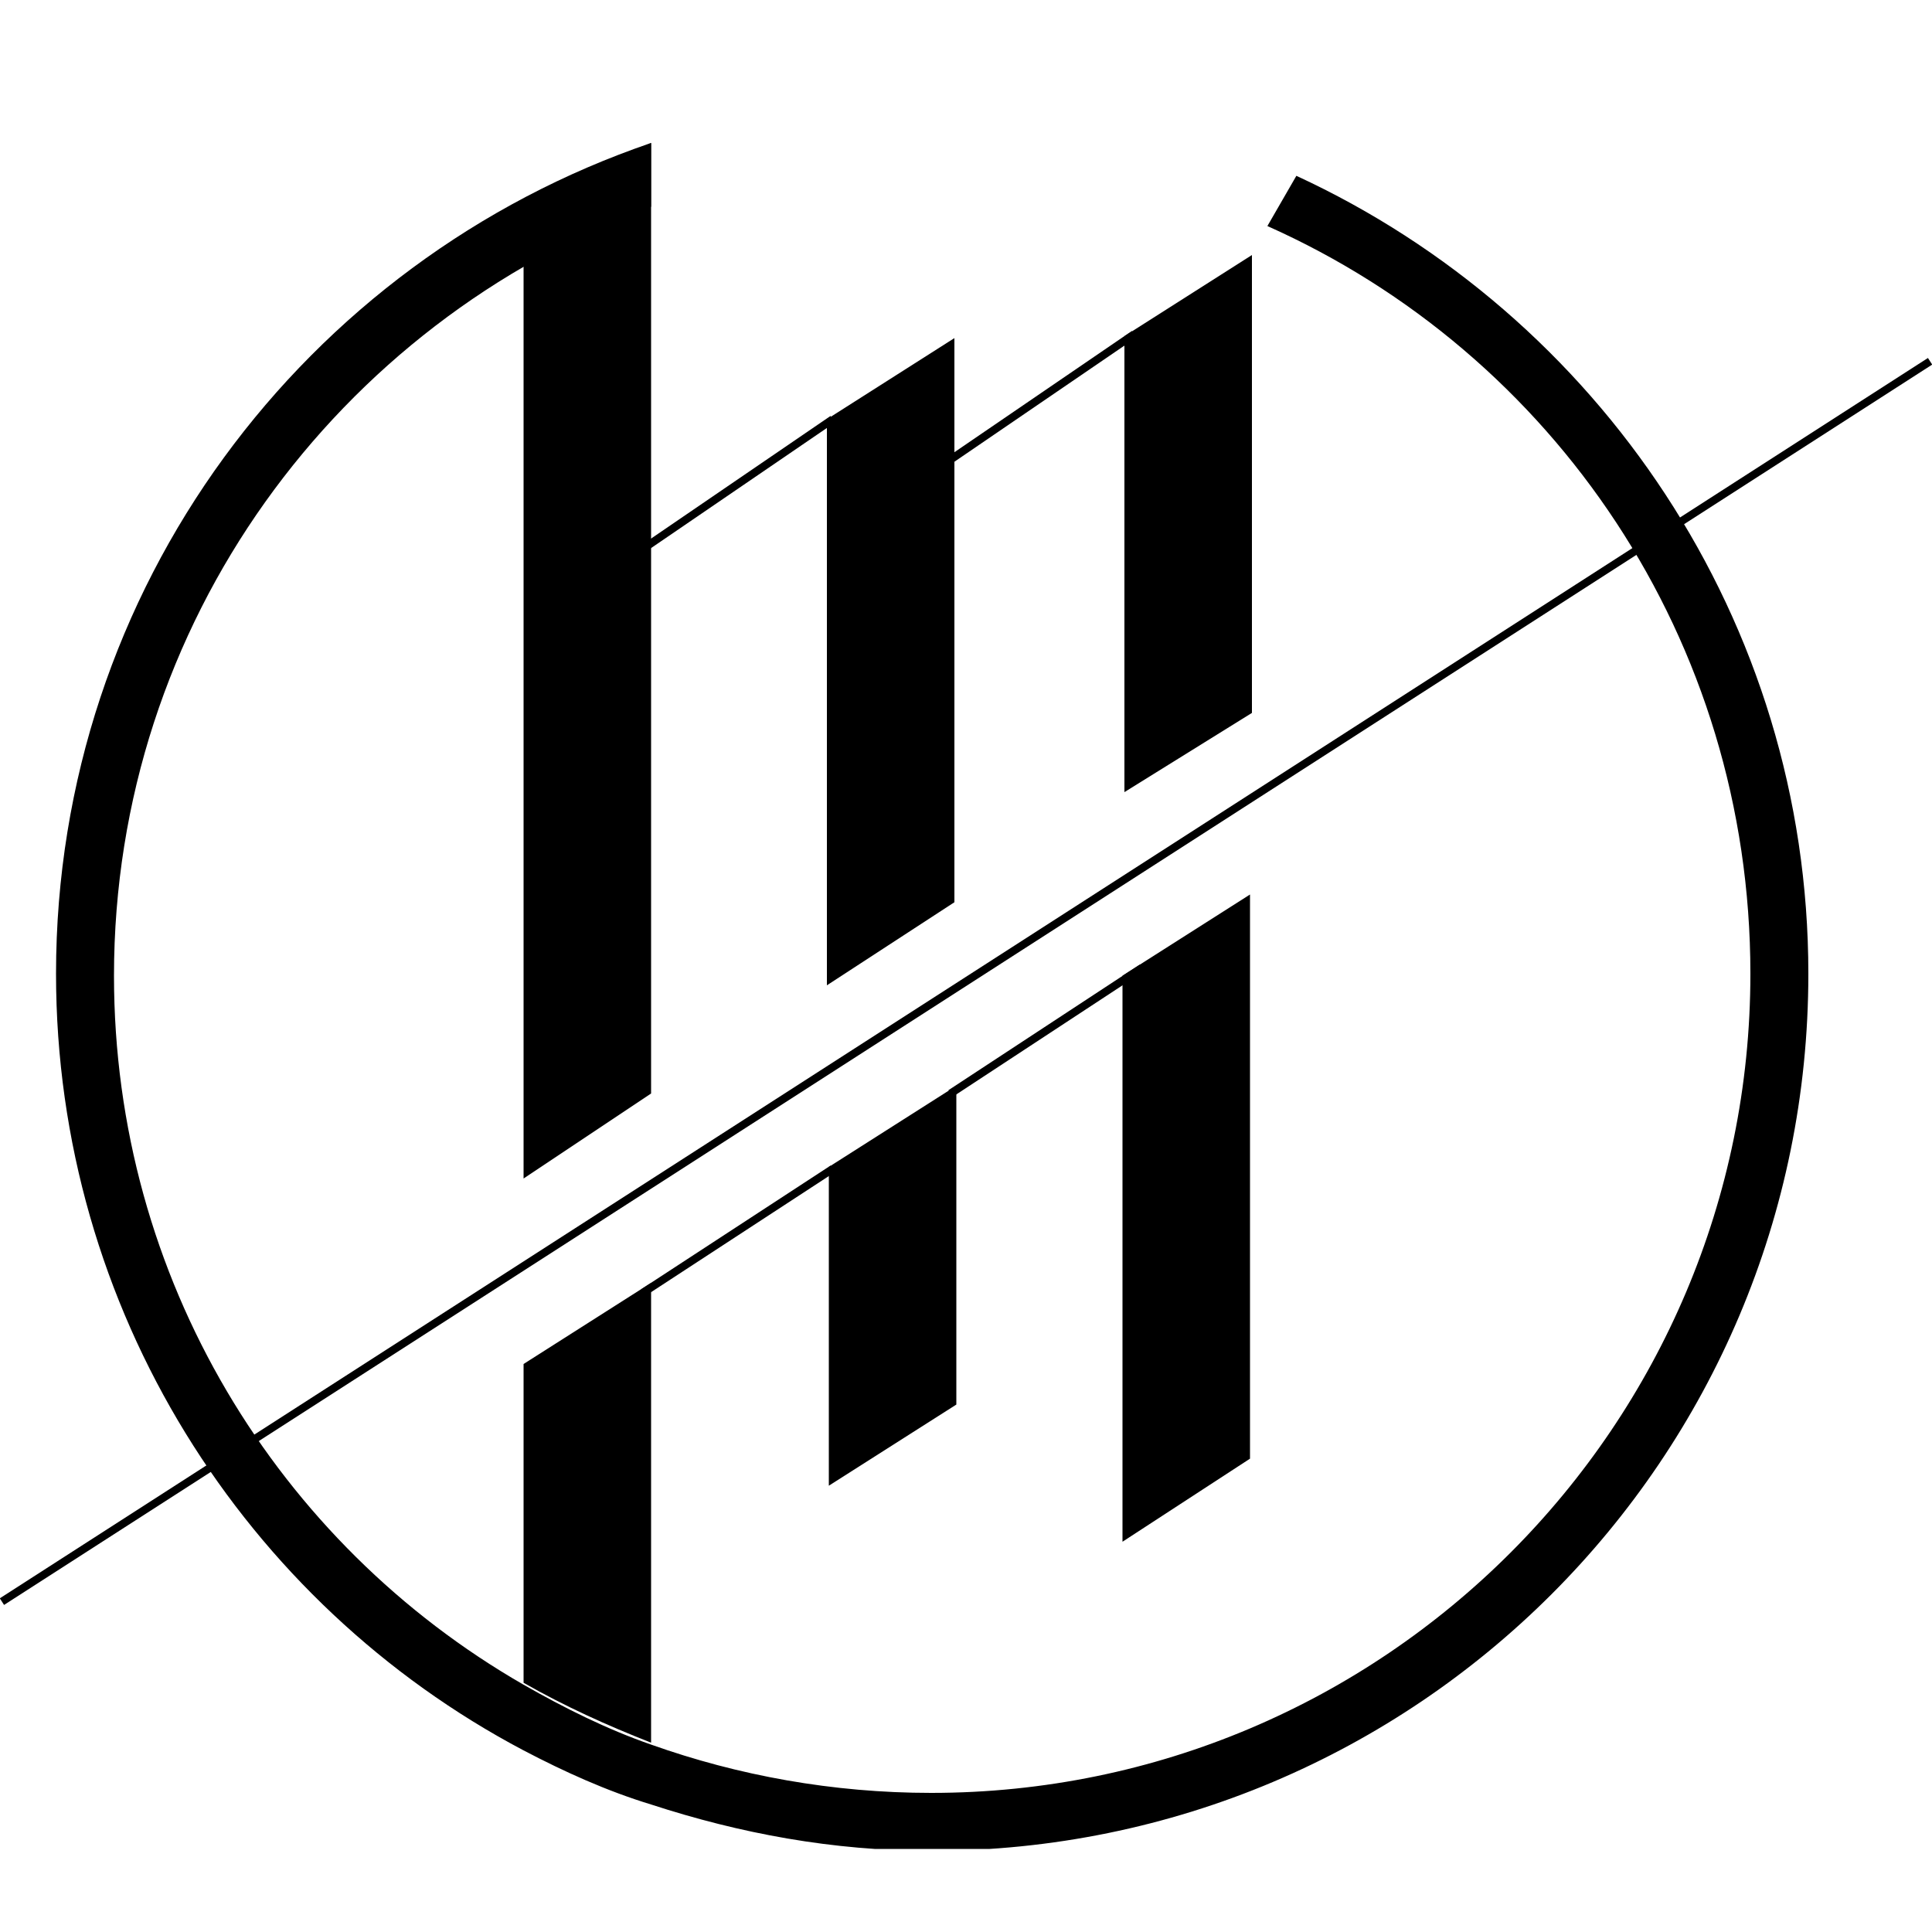 <svg version="1.1" id="Layer_1" xmlns="http://www.w3.org/2000/svg" xmlns:xlink="http://www.w3.org/1999/xlink" x="0px" y="0px"
	 viewBox="0 0 100 100" style="enable-background:new 0 0 100 100;" xml:space="preserve">
<style type="text/css">
	.st0{clip-path:url(#SVGID_2_);}
	.st1{clip-path:url(#SVGID_2_);fill:none;stroke:#000000;stroke-width:0.407;stroke-miterlimit:10;}
	.st2{clip-path:url(#SVGID_4_);fill:none;stroke:#000000;stroke-width:0.407;stroke-miterlimit:10;}
	.st3{clip-path:url(#SVGID_6_);}
</style>
<g id="Artwork_8_1_">
	<g>
		<defs>
			<rect id="SVGID_1_" y="7.4" width="100" height="88.3"/>
		</defs>
		<clipPath id="SVGID_2_">
			<use xlink:href="#SVGID_1_"  style="overflow:visible;"/>
		</clipPath>
		<line class="st0" x1="42.9" y1="60.4" x2="49.5" y2="56.2"/>
		<polygon class="st0" points="42.9,60.4 42.9,76.9 49.5,72.7 49.5,56.2 		"/>
		<line class="st0" x1="58.1" y1="50.5" x2="64.7" y2="46.3"/>
		<polygon class="st0" points="58.1,50.5 58.1,79.8 64.7,75.5 64.7,46.3 		"/>
		<line class="st1" x1="33.3" y1="66.9" x2="43.1" y2="60.5"/>
		<line class="st1" x1="49.2" y1="56.6" x2="59.1" y2="50.1"/>
		<g class="st0">
			<defs>
				<rect id="SVGID_3_" y="7.4" width="100" height="88.3"/>
			</defs>
			<clipPath id="SVGID_4_">
				<use xlink:href="#SVGID_3_"  style="overflow:visible;"/>
			</clipPath>
			<line class="st2" x1="0.1" y1="82.9" x2="99.9" y2="18.7"/>
		</g>
		<polygon class="st0" points="33.7,56.6 33.7,13 27.1,13 27.1,61 		"/>
		<line class="st0" x1="42.8" y1="21.7" x2="49.4" y2="17.5"/>
		<polygon class="st0" points="42.8,21.7 42.8,51 49.4,46.7 49.4,17.5 		"/>
		<polygon class="st0" points="58.2,17.4 58.2,41 64.8,36.9 64.8,13.2 		"/>
		<line class="st1" x1="43.1" y1="21.7" x2="33" y2="28.6"/>
		<line class="st1" x1="58.7" y1="17.3" x2="48.6" y2="24.2"/>
		<g class="st0">
			<defs>
				<rect id="SVGID_5_" y="7.4" width="100" height="88.3"/>
			</defs>
			<clipPath id="SVGID_6_">
				<use xlink:href="#SVGID_5_"  style="overflow:visible;"/>
			</clipPath>
			<path class="st3" d="M33.7,66.4l-6.6,4.2v16.5c2.1,1.2,4.3,2.2,6.6,3.1V66.4z"/>
			<path class="st3" d="M67.1,9.1l-1.5,2.6c14.8,6.6,25,21.4,25,38.7c0,23.4-19,42.4-42.4,42.4c-5.1,0-10-0.9-14.5-2.5
				c-2.3-0.8-4.5-1.9-6.6-3.1c-12.7-7.3-21.2-21-21.2-36.7c0-18.3,11.6-33.8,27.8-39.8V7.4c-17.9,6.1-30.8,23-30.8,43
				c0,17.4,9.8,32.6,24.2,40.2c2.1,1.1,4.3,2.1,6.6,2.8c4.6,1.5,9.4,2.4,14.5,2.4c25.1,0,45.4-20.3,45.4-45.4
				C93.6,32.1,82.7,16.3,67.1,9.1"/>
			<polygon class="st3" points="33.7,7.4 30,8.9 27.8,13.1 33.7,13 			"/>
		</g>
	</g>
</g>
</svg>

